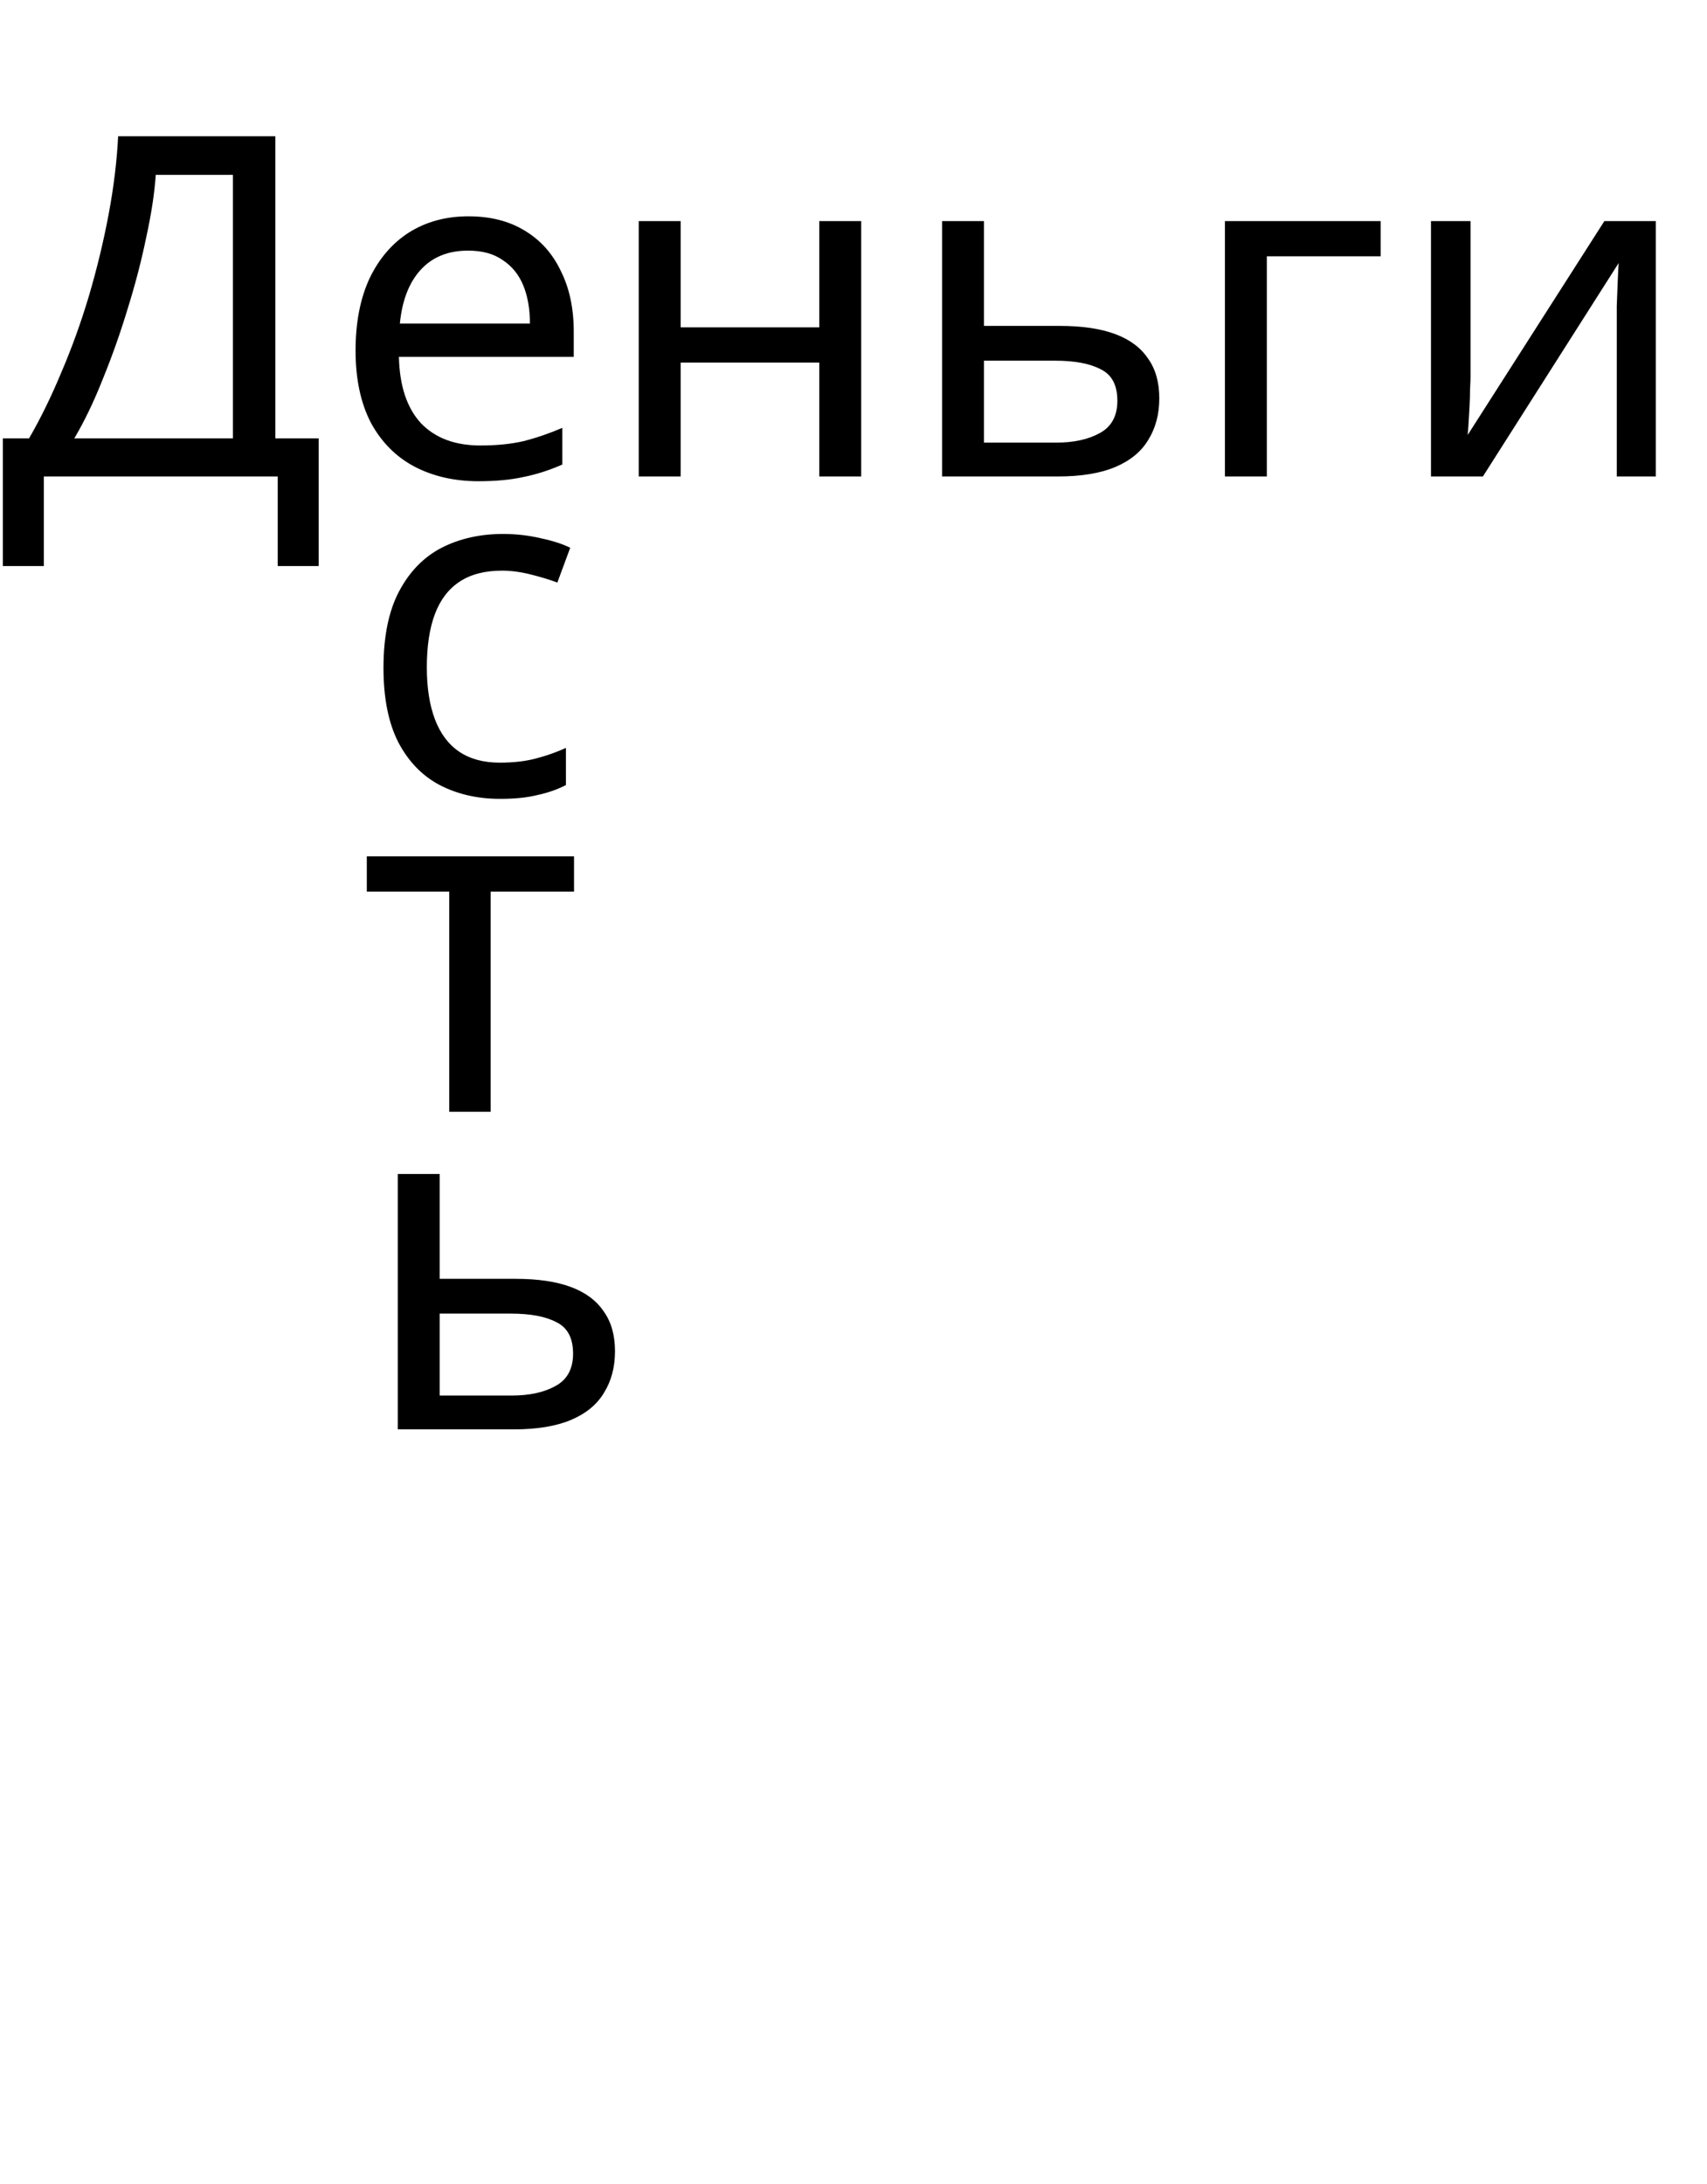 <svg width="43" height="55" viewBox="0 0 43 55" fill="none" xmlns="http://www.w3.org/2000/svg">
<path d="M6.936 3.432V11.04H8.028V14.256H6.996V12H1.104V14.256H0.072V11.04H0.732C1.02 10.544 1.292 9.988 1.548 9.372C1.812 8.756 2.044 8.112 2.244 7.44C2.444 6.76 2.608 6.08 2.736 5.4C2.864 4.72 2.944 4.064 2.976 3.432H6.936ZM3.924 4.404C3.892 4.868 3.812 5.392 3.684 5.976C3.564 6.56 3.408 7.16 3.216 7.776C3.032 8.384 2.824 8.972 2.592 9.54C2.368 10.108 2.128 10.608 1.872 11.04H5.868V4.404H3.924ZM11.801 5.448C12.353 5.448 12.825 5.568 13.217 5.808C13.617 6.048 13.921 6.388 14.129 6.828C14.345 7.26 14.453 7.768 14.453 8.352V8.988H10.049C10.065 9.716 10.249 10.272 10.601 10.656C10.961 11.032 11.461 11.22 12.101 11.22C12.509 11.22 12.869 11.184 13.181 11.112C13.501 11.032 13.829 10.92 14.165 10.776V11.7C13.837 11.844 13.513 11.948 13.193 12.012C12.873 12.084 12.493 12.12 12.053 12.12C11.445 12.12 10.905 11.996 10.433 11.748C9.969 11.5 9.605 11.132 9.341 10.644C9.085 10.148 8.957 9.544 8.957 8.832C8.957 8.128 9.073 7.524 9.305 7.02C9.545 6.516 9.877 6.128 10.301 5.856C10.733 5.584 11.233 5.448 11.801 5.448ZM11.789 6.312C11.285 6.312 10.885 6.476 10.589 6.804C10.301 7.124 10.129 7.572 10.073 8.148H13.349C13.349 7.78 13.293 7.46 13.181 7.188C13.069 6.916 12.897 6.704 12.665 6.552C12.441 6.392 12.149 6.312 11.789 6.312ZM17.146 5.568V8.244H20.638V5.568H21.694V12H20.638V9.132H17.146V12H16.09V5.568H17.146ZM26.695 8.208C27.255 8.208 27.719 8.276 28.087 8.412C28.455 8.548 28.731 8.752 28.915 9.024C29.107 9.288 29.203 9.624 29.203 10.032C29.203 10.432 29.111 10.78 28.927 11.076C28.751 11.372 28.475 11.6 28.099 11.76C27.723 11.92 27.239 12 26.647 12H23.731V5.568H24.787V8.208H26.695ZM28.147 10.092C28.147 9.7 28.007 9.436 27.727 9.3C27.455 9.156 27.071 9.084 26.575 9.084H24.787V11.148H26.599C27.047 11.148 27.415 11.068 27.703 10.908C27.999 10.748 28.147 10.476 28.147 10.092ZM34.78 5.568V6.456H31.912V12H30.856V5.568H34.78ZM37.043 9.492C37.043 9.564 37.039 9.668 37.031 9.804C37.031 9.932 37.027 10.072 37.019 10.224C37.011 10.368 37.003 10.508 36.995 10.644C36.987 10.772 36.979 10.876 36.971 10.956L40.415 5.568H41.711V12H40.727V8.208C40.727 8.08 40.727 7.912 40.727 7.704C40.735 7.496 40.743 7.292 40.751 7.092C40.759 6.884 40.767 6.728 40.775 6.624L37.355 12H36.047V5.568H37.043V9.492Z" fill="black"/>
<path d="M12.6 20.12C12.032 20.12 11.524 20.004 11.076 19.772C10.636 19.54 10.288 19.18 10.032 18.692C9.784 18.204 9.66 17.58 9.66 16.82C9.66 16.028 9.792 15.384 10.056 14.888C10.32 14.392 10.676 14.028 11.124 13.796C11.58 13.564 12.096 13.448 12.672 13.448C13 13.448 13.316 13.484 13.62 13.556C13.924 13.62 14.172 13.7 14.364 13.796L14.04 14.672C13.848 14.6 13.624 14.532 13.368 14.468C13.112 14.404 12.872 14.372 12.648 14.372C12.216 14.372 11.86 14.464 11.58 14.648C11.3 14.832 11.092 15.104 10.956 15.464C10.82 15.824 10.752 16.272 10.752 16.808C10.752 17.32 10.82 17.756 10.956 18.116C11.092 18.476 11.296 18.748 11.568 18.932C11.84 19.116 12.18 19.208 12.588 19.208C12.94 19.208 13.248 19.172 13.512 19.1C13.784 19.028 14.032 18.94 14.256 18.836V19.772C14.04 19.884 13.8 19.968 13.536 20.024C13.28 20.088 12.968 20.12 12.6 20.12ZM14.46 22.456H12.36V28H11.316V22.456H9.24V21.568H14.46V22.456ZM12.984 32.208C13.544 32.208 14.008 32.276 14.376 32.412C14.744 32.548 15.02 32.752 15.204 33.024C15.396 33.288 15.492 33.624 15.492 34.032C15.492 34.432 15.4 34.78 15.216 35.076C15.04 35.372 14.764 35.6 14.388 35.76C14.012 35.92 13.528 36 12.936 36H10.02V29.568H11.076V32.208H12.984ZM14.436 34.092C14.436 33.7 14.296 33.436 14.016 33.3C13.744 33.156 13.36 33.084 12.864 33.084H11.076V35.148H12.888C13.336 35.148 13.704 35.068 13.992 34.908C14.288 34.748 14.436 34.476 14.436 34.092Z" fill="black"/>
</svg>
